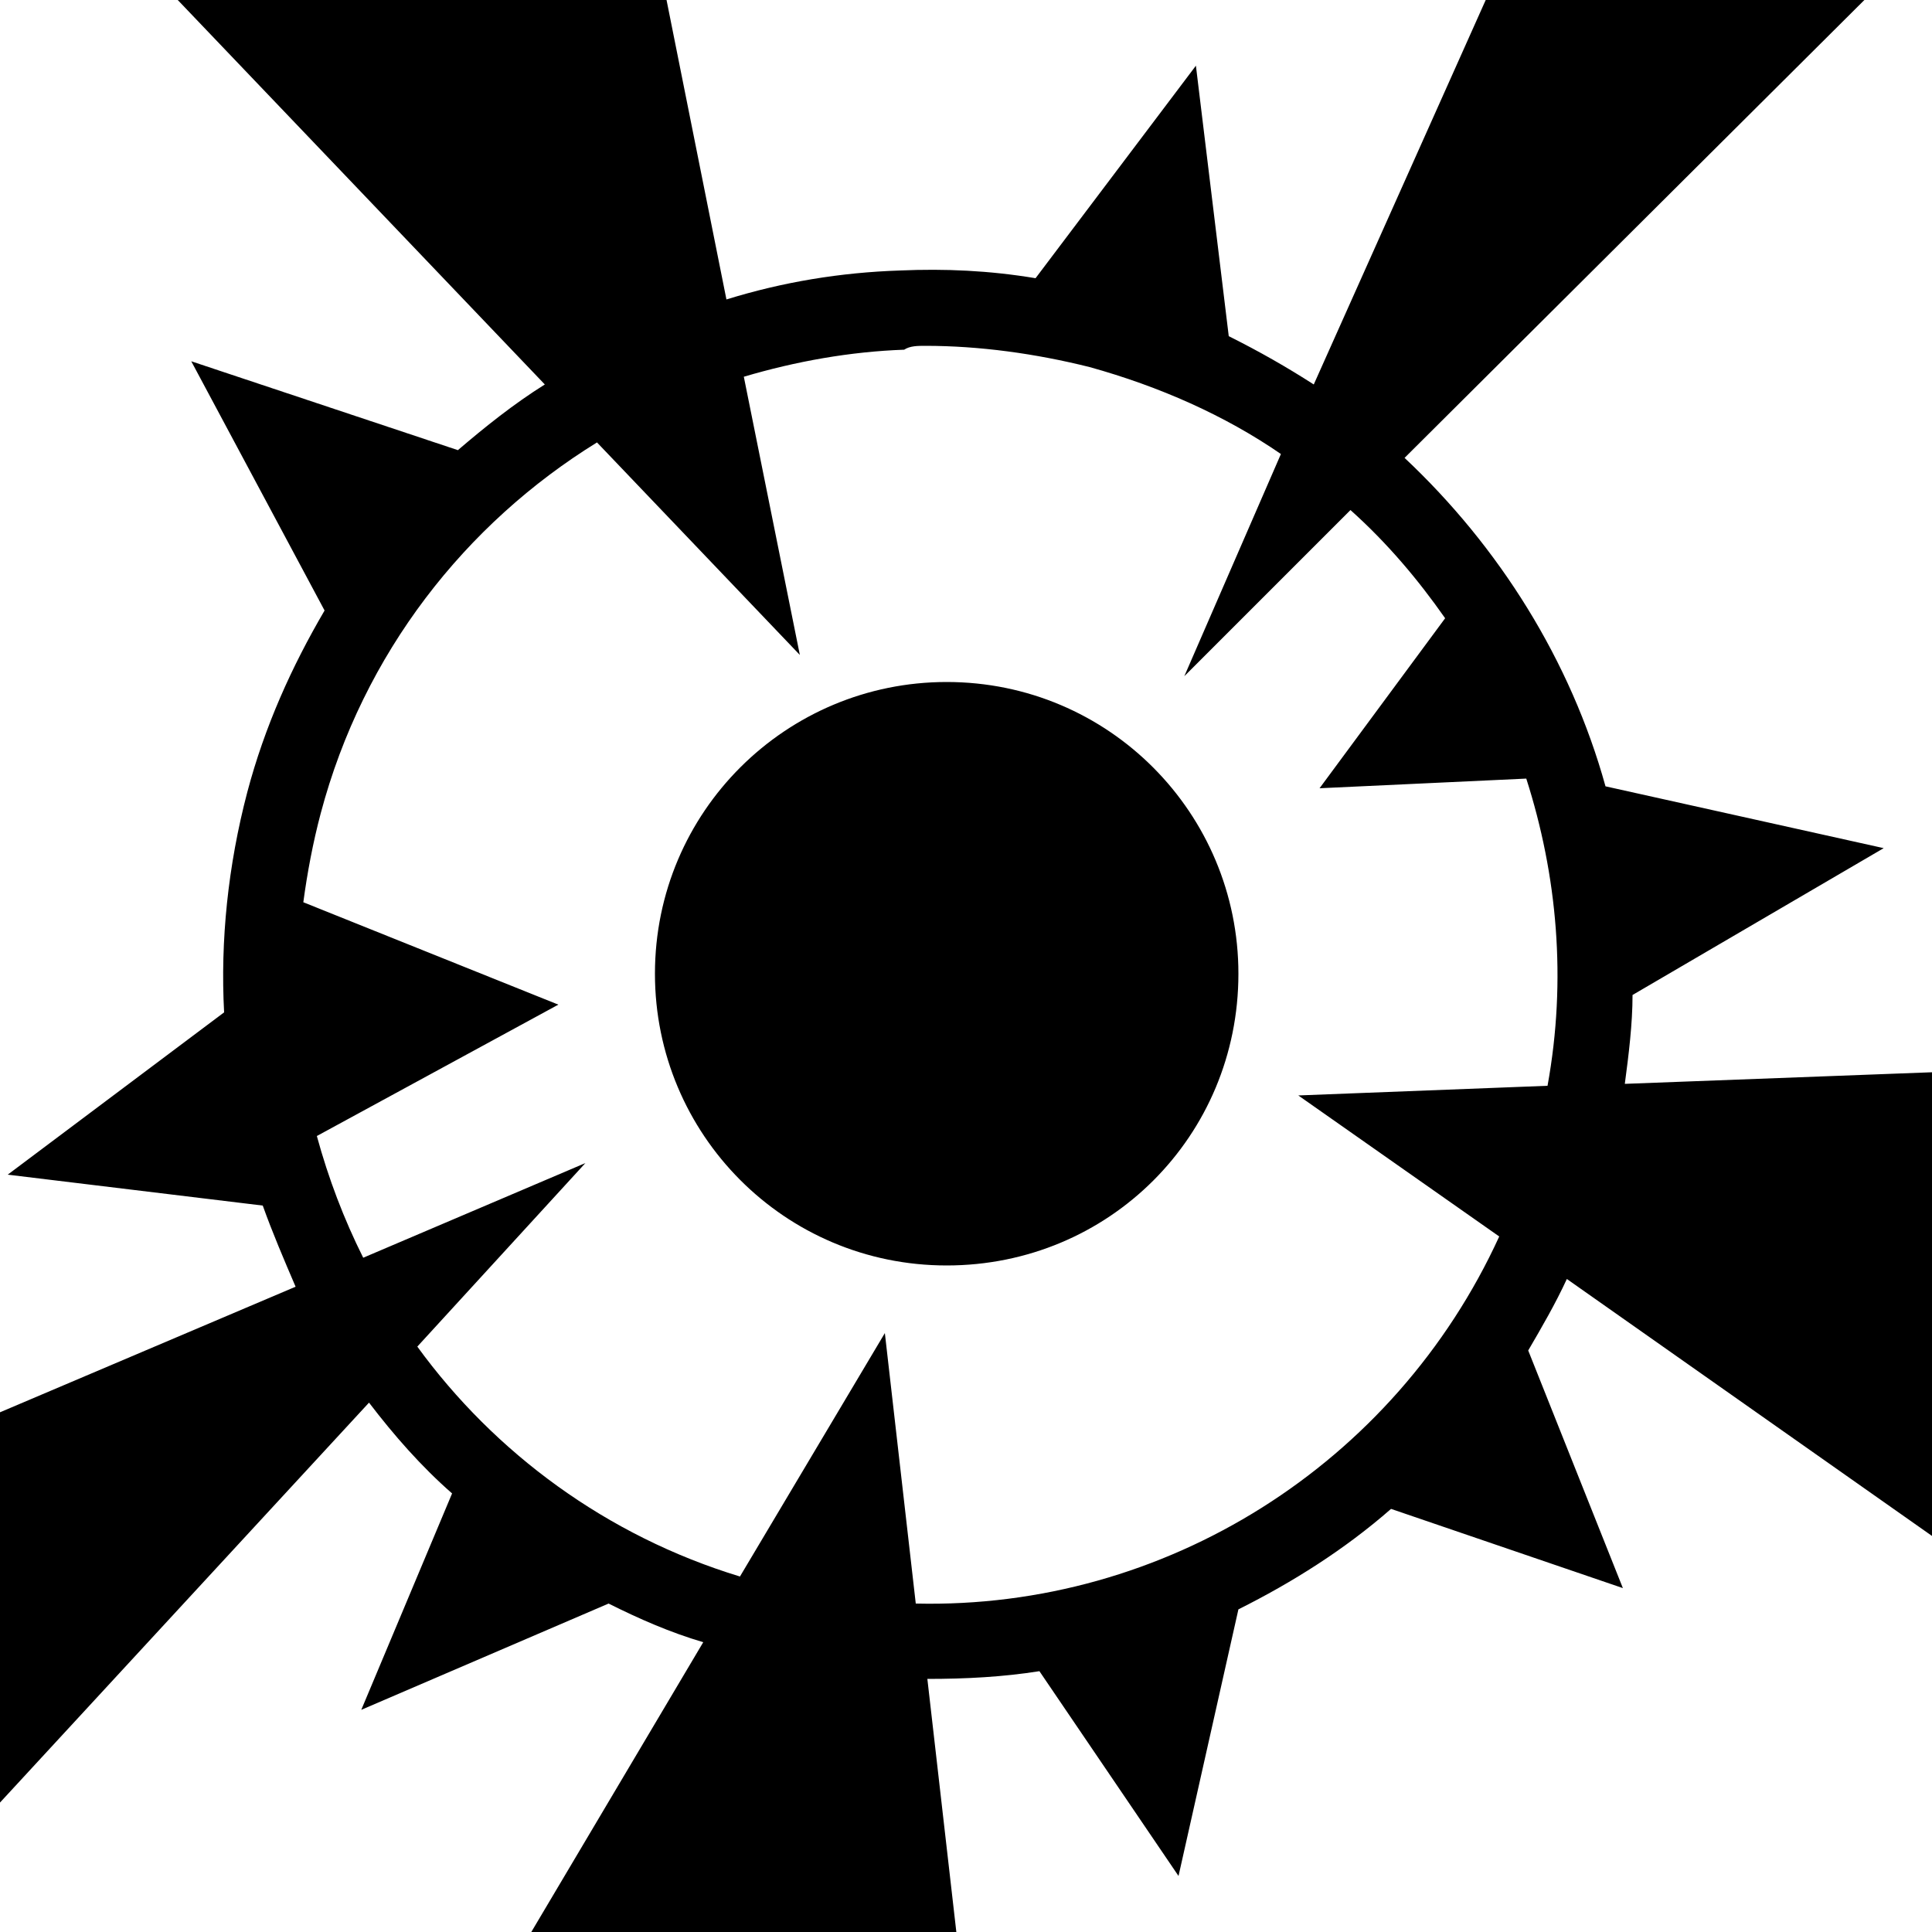 <?xml version="1.0" encoding="utf-8"?>
<!-- Generator: Adobe Illustrator 23.1.1, SVG Export Plug-In . SVG Version: 6.00 Build 0)  -->
<svg version="1.1" id="Layer_1" xmlns="http://www.w3.org/2000/svg" xmlns:xlink="http://www.w3.org/1999/xlink" x="0px" y="0px"
	 viewBox="0 0 100 100" style="enable-background:new 0 0 100 100;" xml:space="preserve">
<path d="M9.2,0l19,19.9c-1.6,1-3.1,2.2-4.5,3.4L9.9,18.7l6.9,12.9c-1.7,2.9-3.1,6-4,9.4c-1,3.8-1.4,7.7-1.2,11.4L0.4,60.8l13.2,1.6
	c0.5,1.4,1.1,2.8,1.7,4.2L0,73.1v20.2l19.1-20.7c1.3,1.7,2.7,3.3,4.3,4.7l-4.7,11.2L31.5,83c1.6,0.8,3.2,1.5,4.9,2l-8.9,15h22
	l-1.5-13.1c2,0,3.9-0.1,5.8-0.4l7.2,10.6l3.1-13.8c2.8-1.4,5.5-3.1,7.9-5.2l12,4.1l-4.9-12.3c0.7-1.2,1.4-2.4,2-3.7L100,79.5V55.5
	l-15.9,0.6c0.2-1.5,0.4-3.1,0.4-4.6l13-7.6l-14.4-3.2c-1.8-6.5-5.5-12.4-10.4-17L96.5,0H76.9L68,19.9c-1.4-0.9-2.8-1.7-4.4-2.5
	L61.9,3.4l-8.3,11c-2.4-0.4-4.7-0.5-7-0.4c-3.1,0.1-6.1,0.6-9,1.5L34.5,0L9.2,0L9.2,0z M47.9,17.9c2.8,0,5.7,0.4,8.5,1.1
	c3.6,1,7,2.5,9.9,4.5L61.3,35l8.6-8.6c1.9,1.7,3.5,3.6,4.9,5.6l-6.5,8.8L79,40.3c1.6,5,2.1,10.4,1.1,15.9l-12.9,0.5L77.6,64
	c-5.4,11.8-17.3,19.3-30.2,19l-1.6-14l-7.5,12.6c-6.9-2.1-12.7-6.4-16.7-11.9l8.7-9.5l-11.5,4.9c-1-2-1.8-4.1-2.4-6.3L28.9,52
	l-13.2-5.3c0.2-1.5,0.5-3.1,0.9-4.6c2.2-8.3,7.5-15,14.3-19.2l10.5,11l-2.9-14.4c2.7-0.8,5.5-1.3,8.3-1.4
	C47.1,17.9,47.5,17.9,47.9,17.9L47.9,17.9z M49,35.3c-8.3,0-15.1,6.7-15.1,15.1c0,8.3,6.7,15.1,15.1,15.1s15.1-6.7,15.1-15.1
	C64.1,42.1,57.4,35.3,49,35.3L49,35.3z"/>
</svg>
